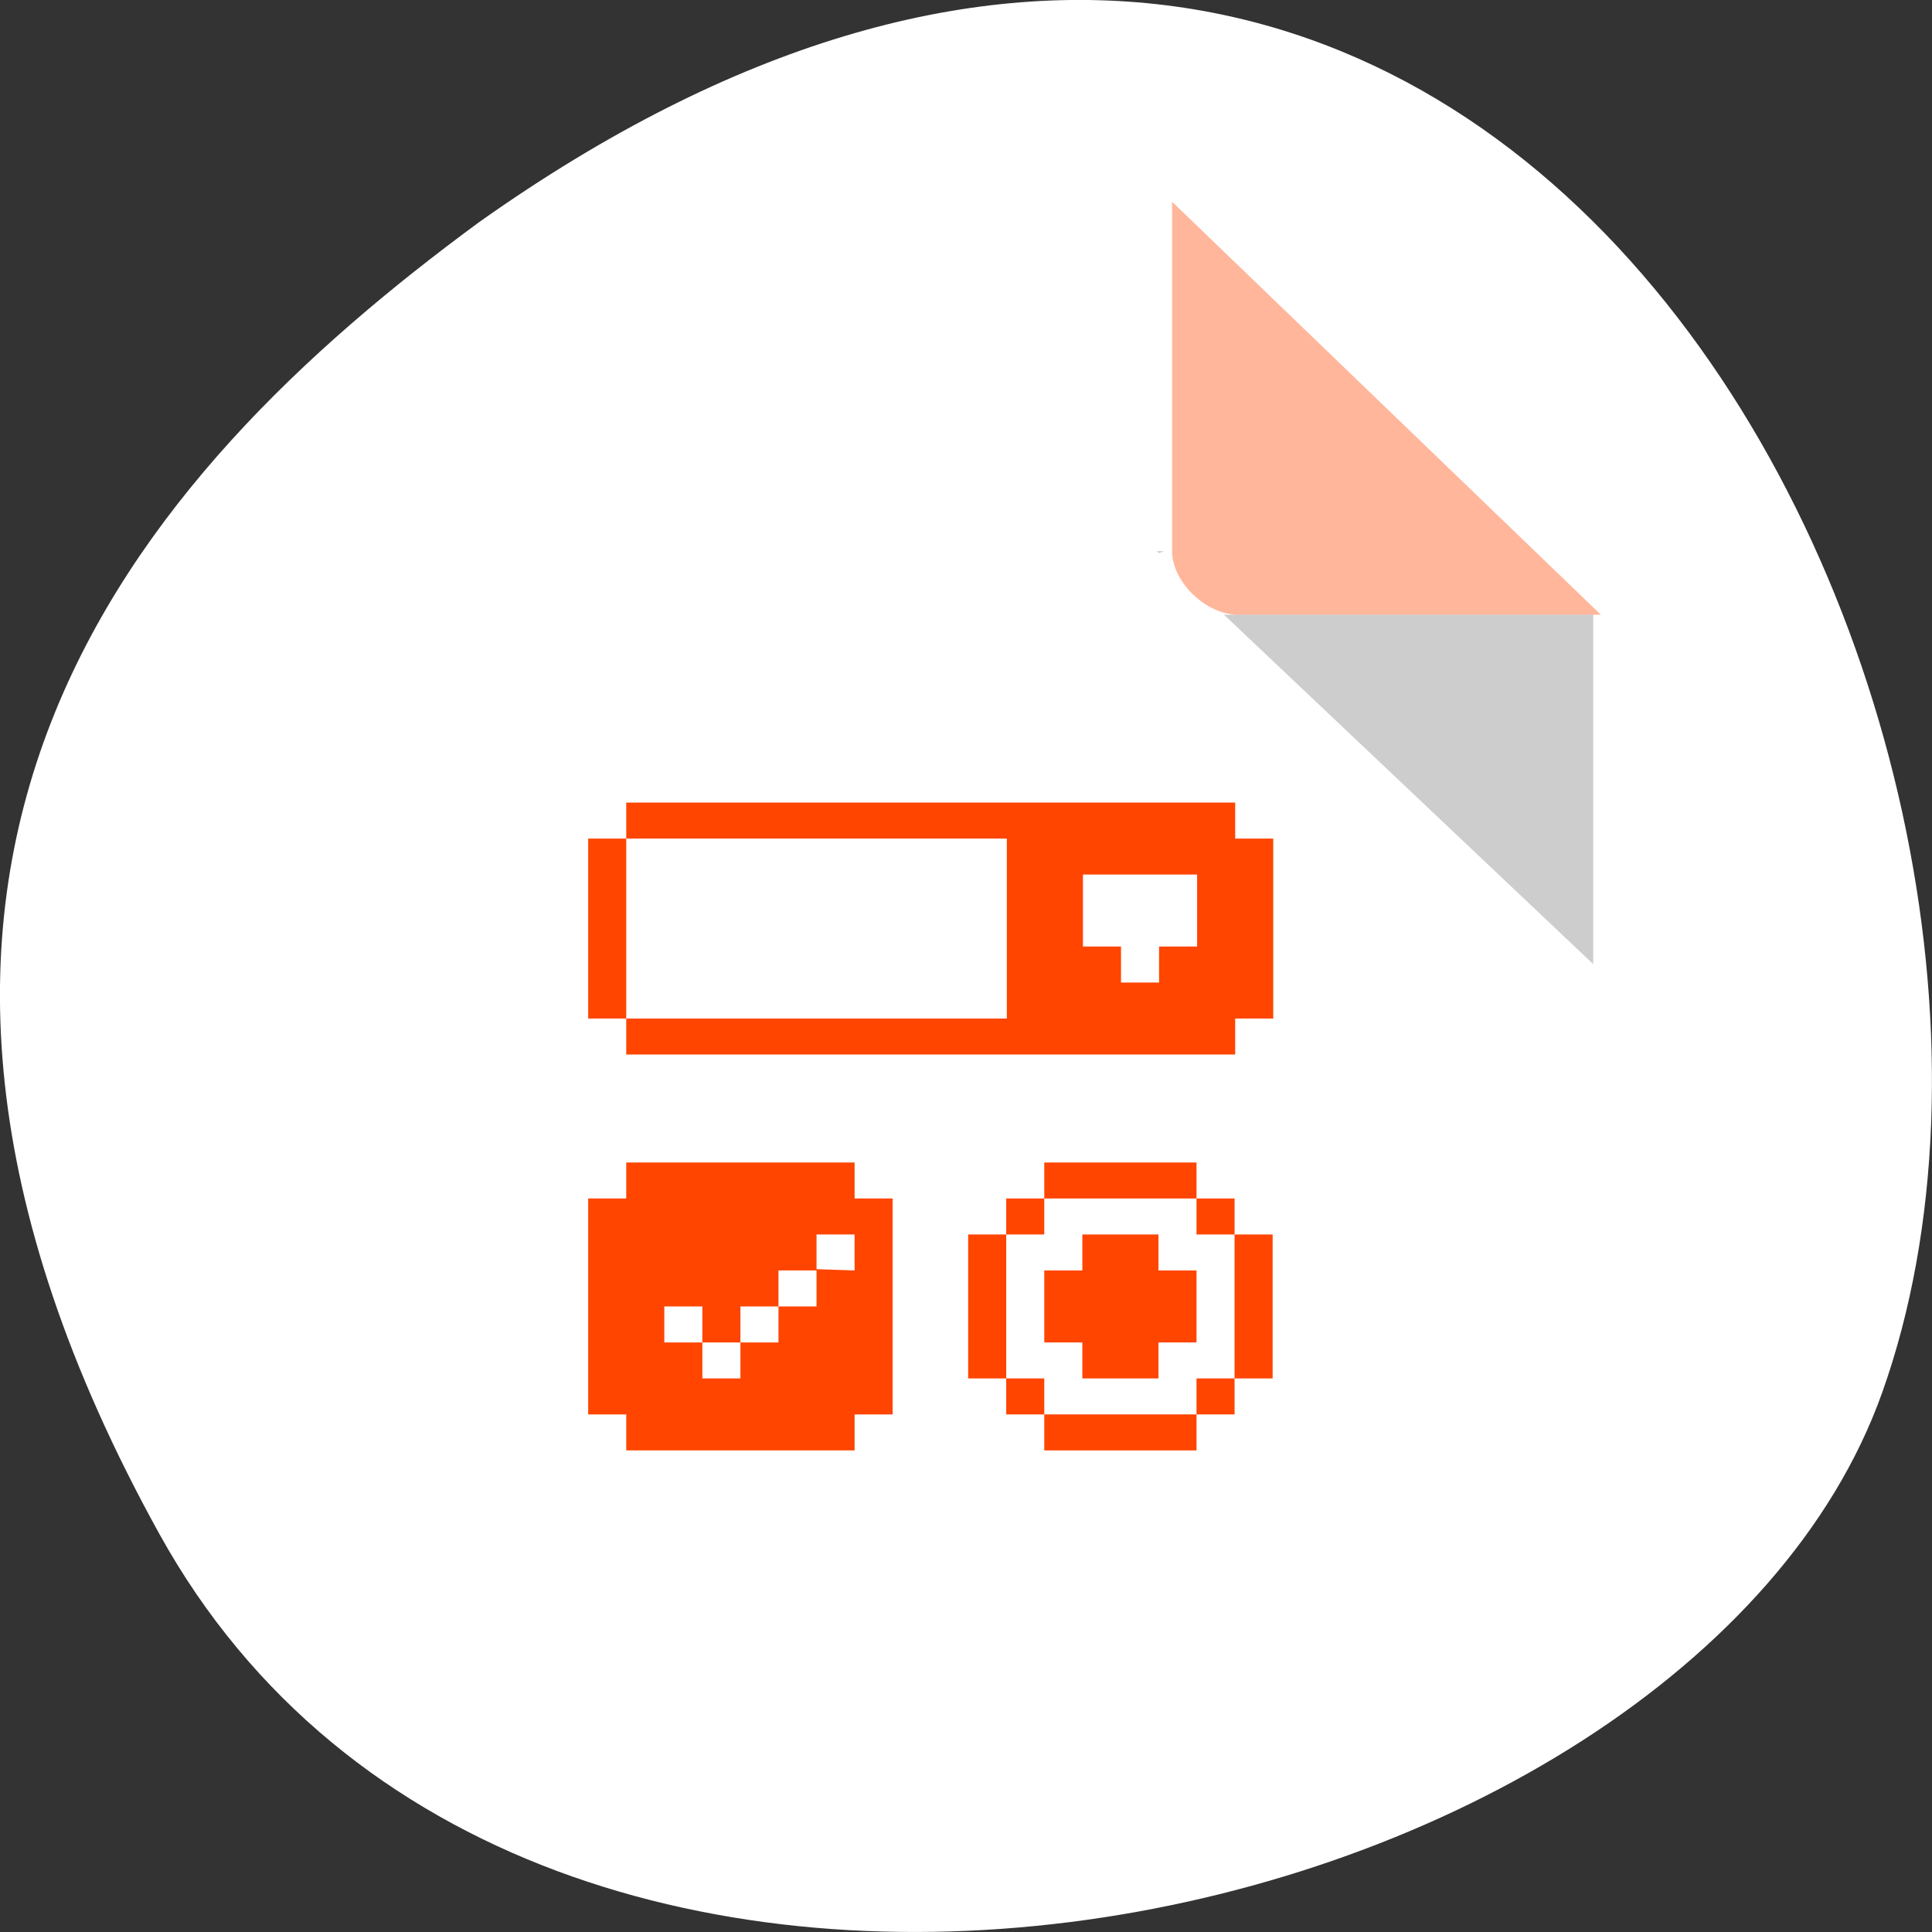 <svg xmlns="http://www.w3.org/2000/svg" viewBox="0 0 256 256"><rect x="0" y="0" width="256" height="256" fill="#333333" stroke="none"/><g transform="translate(0 -796.36)"><path d="m -1067.28 1935.73 c 48.956 88.52 202.34 54.16 228.29 -18.719 30.922 -86.82 -49.563 -251.7 -185.88 -155.11 -45.916 33.728 -91.37 85.31 -42.41 173.83 z" transform="translate(1088.39 -936.13)" style="fill:#fff;color:#000"/><g transform="matrix(4.37 0 0 4.209 20.489 832.03)"><path d="m 30.388 8.877 l 0.063 0.062 l 0.16 -0.062 h -0.223 z m 2.036 2 l 11.196 11 v -11 h -11.196 z" style="fill-opacity:0.196"/><g style="fill:#ff4500"><path d="m 30.851 -2.123 l 13 13 h -11 c -0.971 0 -2 -1.029 -2 -2 v -11 z" style="fill-opacity:0.392"/><g transform="matrix(1.154 0 0 1.133 -4.164 -1.336)"><path d="m 32 17 v -1 h -16 v 1 h -1 v 5 h 1 v 1 h 16 v -1 h 1 v -5 z m -16 0 h 10 v 5 h -10 z m 12 1 h 3 v 2 h -1 v 1 h -1 v -1 h -1 z"/><path d="m 16 26 v 1 h -1 v 6 h 1 v 1 h 6 v -1 h 1 v -2 v -1 v -1 v -2 h -1 v -1 z m 5 2 h 1 v 1 l -1 -0.036 v 1.036 h -1 v 1 h -1 v 1 h -1 v -1 h -1 v -1 h 1 v 1 h 1 v -1 h 1 v -1 h 1 z"/><path d="m 26.984 26 v 1 h 4 v -1 h -4 z m 4 1 v 1 h 1 v -1 h -1 z m 1 1 v 4 h 1 v -4 h -1 z m 0 4 h -1 v 1 h 1 v -1 z m -1 1 h -4 v 1 h 4 v -1 z m -4 0 v -1 h -1 v 1 h 1 z m -1 -1 v -4 h -1 v 4 h 1 z m 0 -4 h 1 v -1 h -1 v 1 z"/><path d="m 27.984 31 h -1 v -2 h 1 v -1 h 2 v 1 h 1 v 2 h -1 v 1 h -2 z"/></g></g></g></g></svg>